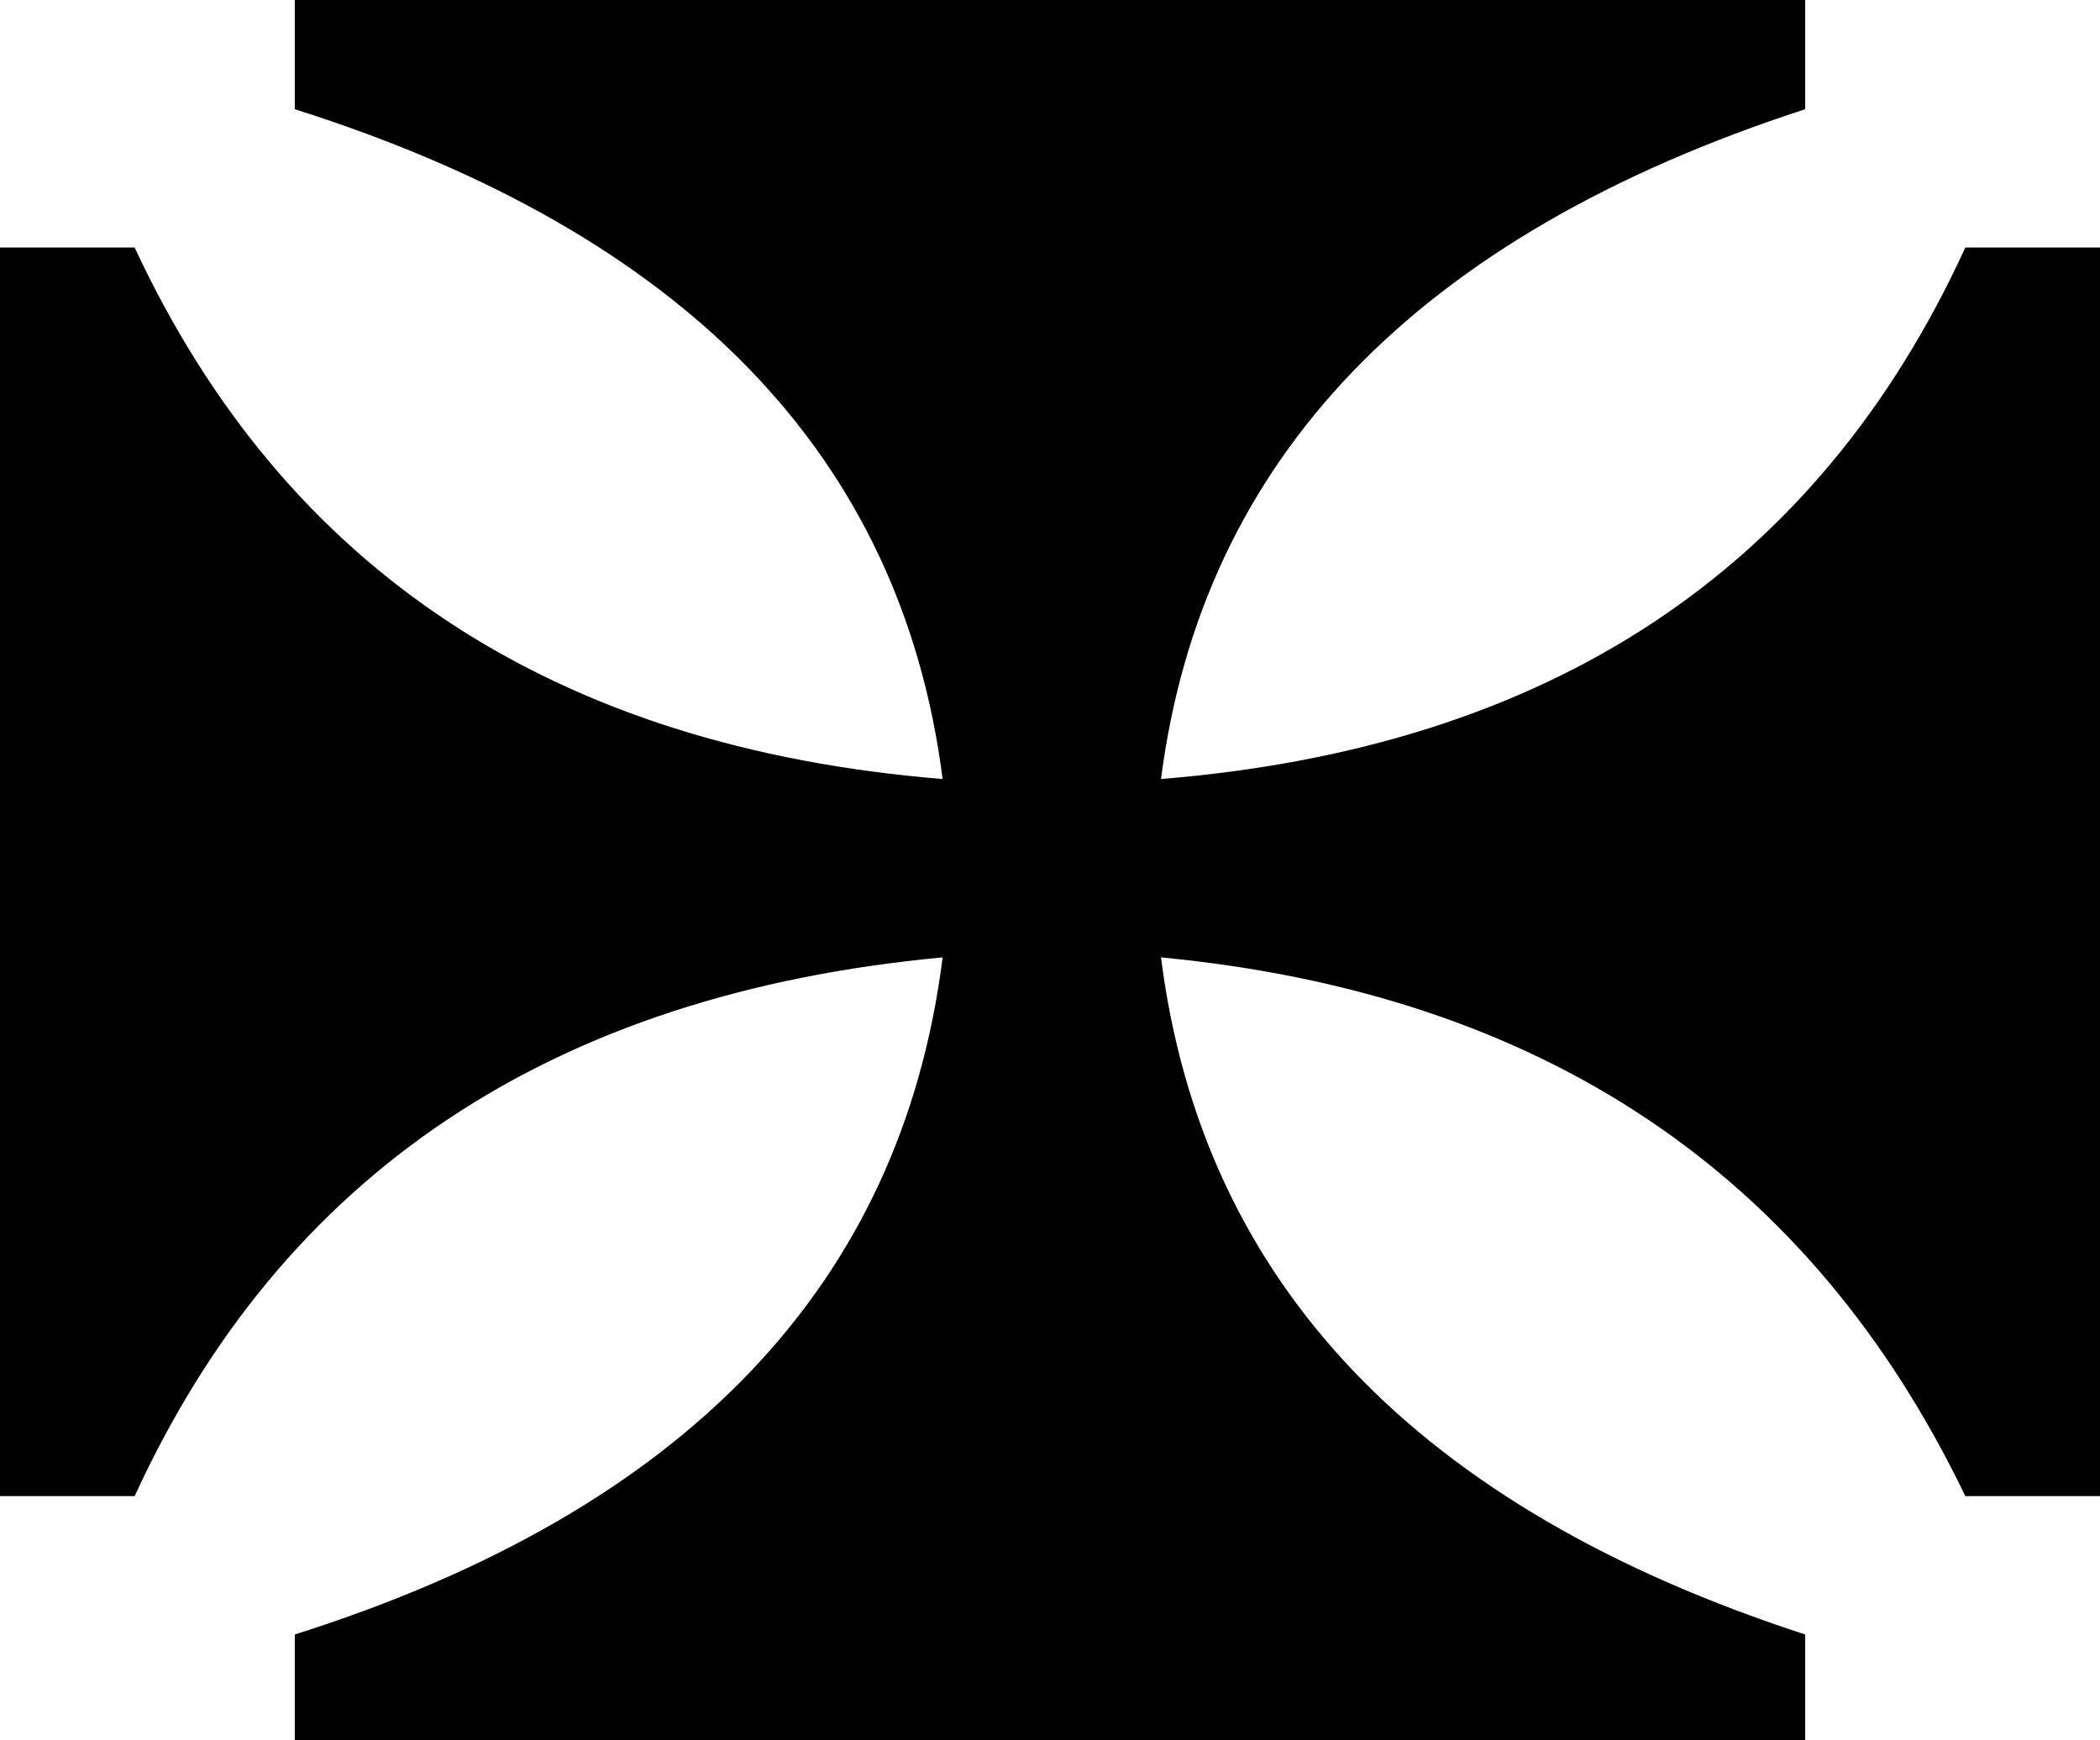 <?xml version="1.0" encoding="UTF-8" standalone="no"?>
<svg xmlns:xlink="http://www.w3.org/1999/xlink" height="23.9px" width="28.85px" xmlns="http://www.w3.org/2000/svg">
  <g transform="matrix(1.0, 0.0, 0.0, 1.0, -385.45, -240.2)">
    <path d="M412.45 260.75 Q409.25 254.1 401.4 253.35 402.25 260.05 410.25 262.65 L410.25 264.1 389.5 264.1 389.5 262.65 Q397.55 260.1 398.4 253.35 390.35 254.1 387.3 260.75 L385.45 260.75 385.45 243.6 387.3 243.6 Q390.4 250.25 398.4 250.9 397.55 244.25 389.5 241.7 L389.5 240.2 410.25 240.2 410.25 241.7 Q402.25 244.3 401.4 250.9 409.4 250.25 412.45 243.6 L414.3 243.6 414.3 260.75 412.45 260.75" fill="#000000" fill-rule="evenodd" stroke="none"/>
  </g>
</svg>
